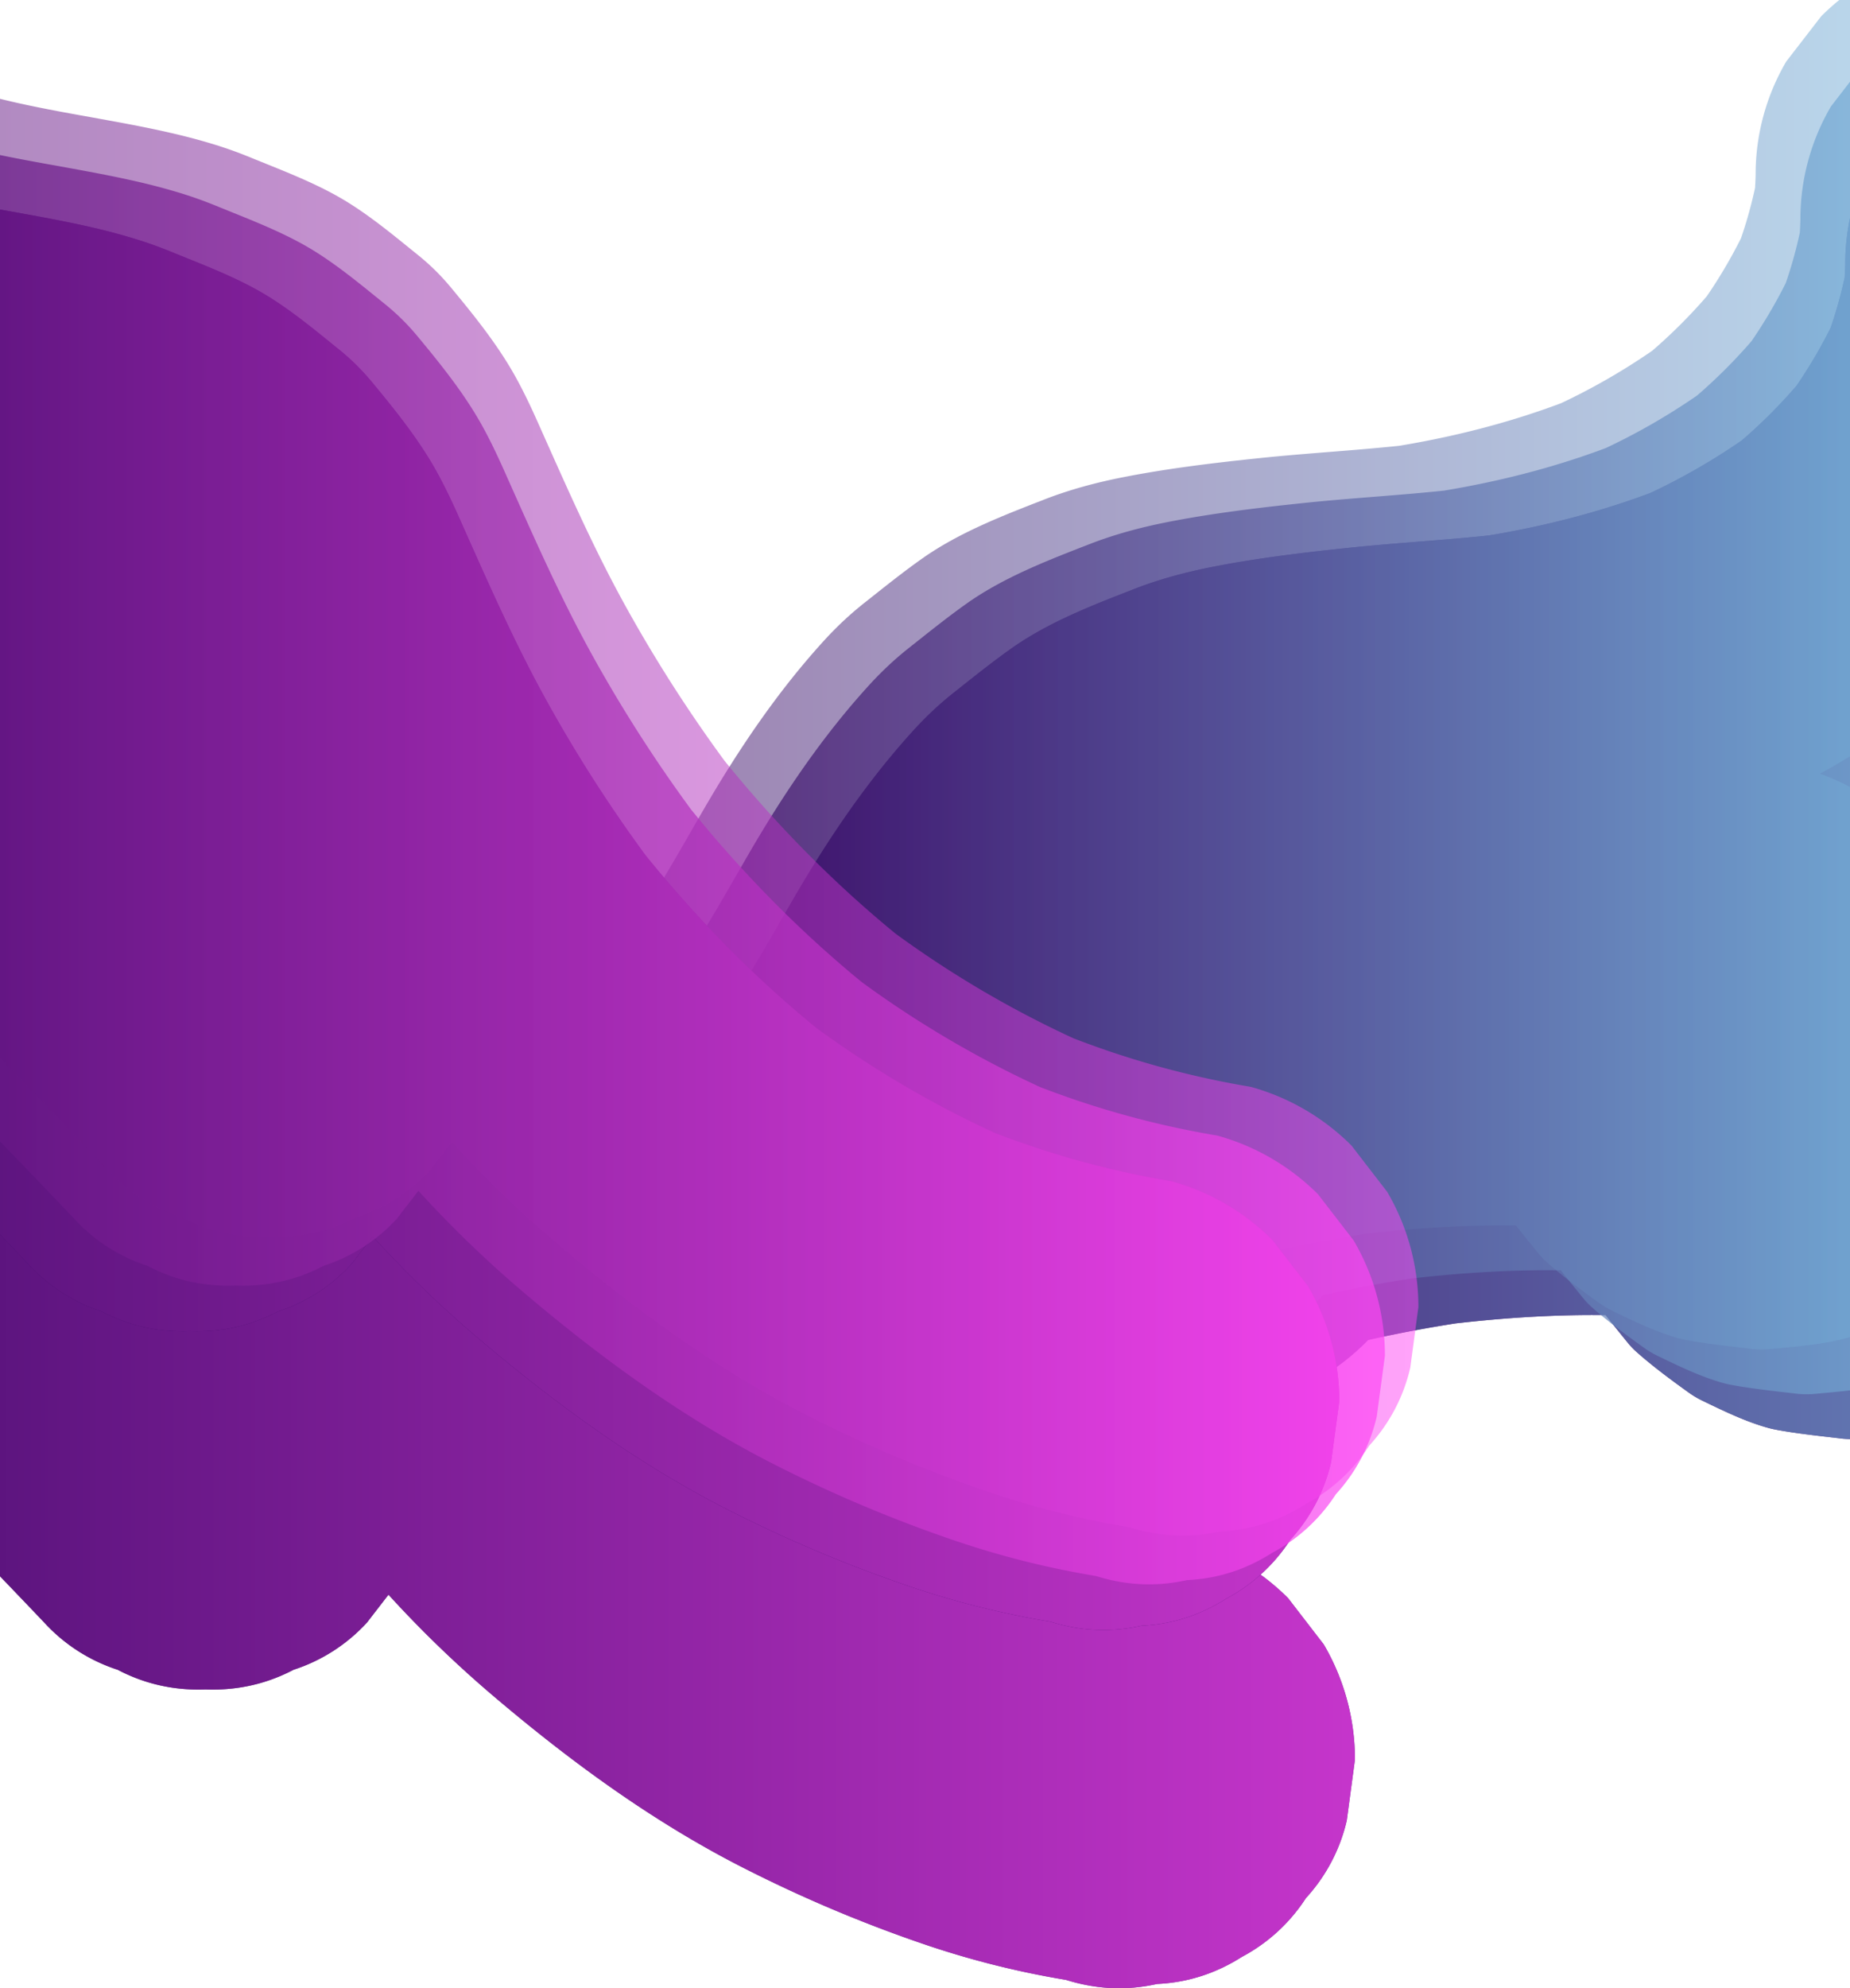 <svg id="Layer_1" data-name="Layer 1" xmlns="http://www.w3.org/2000/svg" xmlns:xlink="http://www.w3.org/1999/xlink" viewBox="0 0 1920 2062"><defs><style>.cls-1{fill:#3c0a67;}.cls-2,.cls-3,.cls-5,.cls-6,.cls-7{opacity:0.7;}.cls-2,.cls-3,.cls-4,.cls-5,.cls-6,.cls-7,.cls-8{isolation:isolate;}.cls-2{fill:url(#linear-gradient);}.cls-3{fill:url(#linear-gradient-2);}.cls-4,.cls-8{opacity:0.5;}.cls-4{fill:url(#linear-gradient-3);}.cls-5{fill:url(#linear-gradient-4);}.cls-6{fill:url(#linear-gradient-5);}.cls-7{fill:url(#linear-gradient-6);}.cls-8{fill:url(#linear-gradient-7);}</style><linearGradient id="linear-gradient" x1="0.26" y1="1080.95" x2="1.26" y2="1080.95" gradientTransform="matrix(1891.17, 0, 0, -1549.78, -7.12, 1676046.16)" gradientUnits="userSpaceOnUse"><stop offset="0.16" stop-color="#3c0a67"/><stop offset="1" stop-color="#84dbf6"/></linearGradient><linearGradient id="linear-gradient-2" x1="0.26" y1="1080.95" x2="1.26" y2="1080.95" gradientTransform="matrix(1891.17, 0, 0, -1549.78, -53.62, 1675999.67)" xlink:href="#linear-gradient"/><linearGradient id="linear-gradient-3" x1="0.26" y1="1080.95" x2="1.26" y2="1080.95" gradientTransform="matrix(1891.17, 0, 0, -1549.78, -100.12, 1675954.22)" xlink:href="#linear-gradient"/><linearGradient id="linear-gradient-4" x1="0.37" y1="1080.84" x2="1.37" y2="1080.84" gradientTransform="matrix(2219.94, 0, 0, -2049.18, -1638.63, 2215863.78)" gradientUnits="userSpaceOnUse"><stop offset="0.16" stop-color="#3c0a67"/><stop offset="1" stop-color="#ff47f5"/></linearGradient><linearGradient id="linear-gradient-5" x1="0.37" y1="1080.84" x2="1.37" y2="1080.84" gradientTransform="matrix(2219.94, 0, 0, -2049.18, -1654.94, 2215492.19)" xlink:href="#linear-gradient-4"/><linearGradient id="linear-gradient-6" x1="0.37" y1="1080.84" x2="1.37" y2="1080.84" gradientTransform="matrix(2219.94, 0, 0, -2049.18, -1607.56, 2215445.87)" xlink:href="#linear-gradient-4"/><linearGradient id="linear-gradient-7" x1="0.37" y1="1080.84" x2="1.37" y2="1080.84" gradientTransform="matrix(2219.94, 0, 0, -2049.18, -1572.82, 2215395.08)" xlink:href="#linear-gradient-4"/></defs><g id="Group_9" data-name="Group 9"><g id="Group_8" data-name="Group 8"><path id="Path_9" data-name="Path 9" class="cls-1" d="M2360,184.62a174.43,174.43,0,0,0-48.07-74.83,174.43,174.43,0,0,0-74.83-48.07q-41.55-21.82-89.57-20l-61.8,8.3a232.25,232.25,0,0,0-102.59,59.79l-36.36,47.05a231.46,231.46,0,0,0-31.74,117.34c-.11,4.52-.32,9-.57,13.54a446.26,446.26,0,0,1-14.66,52.48,511.25,511.25,0,0,1-35.49,60.14,552.34,552.34,0,0,1-56.58,56.46A667.32,667.32,0,0,1,1713,511.28c-54.28,20.33-110.65,34.65-167.83,44.12-47.69,5-95.61,7.68-143.31,12.61-48,5-96.19,10.71-143.58,20-27.66,5.45-55,12.75-81.32,23-43.18,16.8-88.41,34.2-126.72,61.18-20.84,14.68-40.77,30.79-60.76,46.58q-7.53,6-14.71,12.36a366.37,366.37,0,0,0-27.12,26.92C900,810.44,860,869.51,824.5,930.55c-24.13,41.42-47.31,83.57-74.57,123a494.43,494.43,0,0,1-47.8,47.45c-31.07,21.51-64,40.25-97.82,57.08A175.79,175.79,0,0,0,539.08,1218a175.19,175.19,0,0,0-41.61,79.07q-14.52,46.35-4.15,92.71,2.1,46.41,27.59,86.44l36.35,47A232.25,232.25,0,0,0,659.85,1583l61.81,8.3A231.36,231.36,0,0,0,839,1559.6c36-17.88,70.93-37.85,103.68-61.13,47.47-33.74,95.83-70.14,134.55-114.22l2.18-2.5a176.39,176.39,0,0,0,56.17,47.16l55.54,23.44a234.19,234.19,0,0,0,123.61,0l55.53-23.44a235.74,235.74,0,0,0,49.58-39c8.43-1.93,16.9-3.69,25.35-5.42q32.63-6.67,65.51-11.78c51.55-5.87,103.69-9.26,155.67-8.57,7.05,9,14.3,17.93,21.38,26.69,1.84,2.28,3.7,4.52,5.71,6.65,1.77,1.86,3.62,3.63,5.55,5.33,16.54,14.62,35.14,28.39,53,41.21a95.24,95.24,0,0,0,14.13,8.53c22.08,10.66,45.72,22.27,69.93,28.83,2.6.7,5.22,1.23,7.87,1.73,20,3.74,43.91,6.3,64.15,8.67,1.58.19,3.14.41,4.72.56a101.45,101.45,0,0,0,18.93-.17c24.48-2.34,53.93-4.55,79.29-11.7,25-7,48.88-18.81,72.35-29.65a119.54,119.54,0,0,0,18.7-10.81c17.95-12.67,35.79-26.8,52.8-40.69,3.1-2.53,6.06-5.17,8.94-8a232.34,232.34,0,0,0,59.79-102.59q14.54-46.35,4.15-92.7a172.85,172.85,0,0,0-27.59-86.44,233.4,233.4,0,0,0-81.38-82.17,231.81,231.81,0,0,0-51.26-77.57l-47-36.35a237.2,237.2,0,0,0-38.63-18q6.43-3.49,12.82-7.1c47.34-27,90.94-60.64,132.86-95.21a546.4,546.4,0,0,0,70.09-69.31c33.17-39.33,65.81-80.82,91.33-125.77a503.15,503.15,0,0,0,24.68-49.87c14.84-34.53,30.71-69.21,41.3-105.43a424.06,424.06,0,0,0,12.08-54c5.84-37.57,12.05-76.38,13-114.7Q2381.84,226.18,2360,184.62Z"/><path id="Path_10" data-name="Path 10" class="cls-2" d="M2360,184.62a174.43,174.43,0,0,0-48.07-74.83,174.43,174.43,0,0,0-74.83-48.07q-41.55-21.82-89.57-20l-61.8,8.3a232.25,232.25,0,0,0-102.59,59.79l-36.36,47.05a231.46,231.46,0,0,0-31.74,117.34c-.11,4.52-.32,9-.57,13.54a446.26,446.26,0,0,1-14.66,52.48,511.25,511.25,0,0,1-35.49,60.14,552.34,552.34,0,0,1-56.58,56.46A667.32,667.32,0,0,1,1713,511.28c-54.28,20.33-110.65,34.65-167.83,44.12-47.69,5-95.61,7.68-143.31,12.61-48,5-96.19,10.71-143.58,20-27.66,5.45-55,12.75-81.32,23-43.18,16.8-88.41,34.2-126.72,61.18-20.84,14.68-40.77,30.79-60.76,46.58q-7.53,6-14.71,12.36a366.37,366.37,0,0,0-27.12,26.92C900,810.44,860,869.51,824.5,930.55c-24.13,41.42-47.31,83.57-74.57,123a494.43,494.43,0,0,1-47.8,47.45c-31.07,21.51-64,40.25-97.82,57.08A175.79,175.79,0,0,0,539.08,1218a175.19,175.19,0,0,0-41.61,79.07q-14.52,46.35-4.15,92.71,2.1,46.41,27.59,86.44l36.35,47A232.25,232.25,0,0,0,659.85,1583l61.81,8.3A231.36,231.36,0,0,0,839,1559.6c36-17.88,70.93-37.85,103.68-61.13,47.47-33.74,95.83-70.14,134.55-114.22l2.18-2.5a176.39,176.39,0,0,0,56.17,47.16l55.54,23.44a234.19,234.19,0,0,0,123.61,0l55.53-23.44a235.74,235.74,0,0,0,49.58-39c8.43-1.93,16.9-3.69,25.35-5.42q32.63-6.67,65.51-11.78c51.55-5.87,103.69-9.26,155.67-8.57,7.05,9,14.3,17.93,21.38,26.69,1.84,2.28,3.7,4.52,5.71,6.65,1.77,1.86,3.62,3.63,5.55,5.33,16.54,14.62,35.14,28.39,53,41.21a95.24,95.24,0,0,0,14.13,8.53c22.08,10.66,45.72,22.27,69.93,28.83,2.6.7,5.22,1.23,7.87,1.73,20,3.74,43.91,6.3,64.15,8.67,1.58.19,3.14.41,4.72.56a101.45,101.45,0,0,0,18.93-.17c24.48-2.34,53.93-4.55,79.29-11.7,25-7,48.88-18.81,72.35-29.65a119.54,119.54,0,0,0,18.7-10.81c17.95-12.67,35.79-26.8,52.8-40.69,3.1-2.53,6.06-5.17,8.94-8a232.34,232.34,0,0,0,59.79-102.59q14.54-46.35,4.15-92.7a172.85,172.85,0,0,0-27.59-86.44,233.4,233.4,0,0,0-81.38-82.17,231.81,231.81,0,0,0-51.26-77.57l-47-36.35a237.2,237.2,0,0,0-38.63-18q6.43-3.49,12.82-7.1c47.34-27,90.94-60.64,132.86-95.21a546.4,546.4,0,0,0,70.09-69.31c33.17-39.33,65.81-80.82,91.33-125.77a503.15,503.15,0,0,0,24.68-49.87c14.84-34.53,30.71-69.21,41.3-105.43a424.06,424.06,0,0,0,12.08-54c5.84-37.57,12.05-76.38,13-114.7Q2381.84,226.18,2360,184.62Z"/><path id="Path_11" data-name="Path 11" class="cls-3" d="M2313.51,138.12a174.25,174.25,0,0,0-48.07-74.82,174.27,174.27,0,0,0-74.82-48.07Q2149.05-6.61,2101-4.8l-61.8,8.3a232.34,232.34,0,0,0-102.59,59.79l-36.35,47.05a231.37,231.37,0,0,0-31.74,117.35c-.11,4.51-.32,9-.58,13.53a444,444,0,0,1-14.66,52.49,511.05,511.05,0,0,1-35.48,60.13,554.36,554.36,0,0,1-56.58,56.46,667.32,667.32,0,0,1-94.74,54.48c-54.28,20.33-110.65,34.65-167.84,44.12-47.68,5-95.6,7.68-143.31,12.61-48,5-96.19,10.71-143.57,20-27.66,5.45-55,12.75-81.32,23-43.18,16.8-88.41,34.19-126.72,61.17C982.91,640.4,963,656.51,943,672.3q-7.54,6-14.72,12.36a366.25,366.25,0,0,0-27.11,26.92C853.54,763.94,813.55,823,778,884.05c-24.12,41.42-47.3,83.57-74.57,123a492.17,492.17,0,0,1-47.8,47.45c-31.06,21.51-64,40.25-97.81,57.09a175.61,175.61,0,0,0-65.23,59.87A175.09,175.09,0,0,0,451,1250.55q-14.53,46.37-4.16,92.71,2.1,46.41,27.59,86.44l36.36,47a232.16,232.16,0,0,0,102.59,59.79l61.8,8.3A231.3,231.3,0,0,0,792.5,1513.1c36-17.88,70.93-37.85,103.69-61.13,47.47-33.74,95.83-70.14,134.55-114.22.73-.83,1.44-1.67,2.17-2.5a176.39,176.39,0,0,0,56.17,47.16l55.54,23.44a234.19,234.19,0,0,0,123.61,0l55.54-23.44a235.68,235.68,0,0,0,49.57-39c8.43-1.93,16.9-3.69,25.36-5.42q32.61-6.67,65.51-11.78c51.54-5.87,103.69-9.26,155.67-8.57,7,9,14.3,17.93,21.38,26.69,1.84,2.28,3.69,4.52,5.71,6.65,1.76,1.86,3.62,3.63,5.54,5.33,16.54,14.62,35.14,28.39,53,41.21a94.63,94.63,0,0,0,14.12,8.53c22.08,10.66,45.72,22.27,69.93,28.83,2.6.7,5.23,1.23,7.87,1.73,20,3.74,43.91,6.3,64.16,8.68,1.57.18,3.13.4,4.71.55a101.45,101.45,0,0,0,18.93-.17c24.48-2.34,53.94-4.55,79.29-11.7,25-7,48.88-18.81,72.35-29.65a119.09,119.09,0,0,0,18.7-10.81c17.95-12.67,35.79-26.8,52.8-40.68,3.1-2.54,6.06-5.18,8.94-8a232.3,232.3,0,0,0,59.79-102.59q14.54-46.36,4.16-92.71-2.1-46.41-27.59-86.44A233.57,233.57,0,0,0,2072.33,981a232,232,0,0,0-51.27-77.57l-47-36.35a238,238,0,0,0-38.63-18q6.45-3.49,12.82-7.1c47.34-27,90.94-60.64,132.87-95.21a547,547,0,0,0,70.09-69.31c33.16-39.33,65.8-80.82,91.32-125.77a505.43,505.43,0,0,0,24.69-49.87c14.83-34.53,30.71-69.21,41.3-105.43a425.75,425.75,0,0,0,12.07-54c5.84-37.57,12.05-76.38,13-114.7Q2335.34,179.68,2313.51,138.12Z"/><path id="Path_12" data-name="Path 12" class="cls-4" d="M2267,101.62c-9.37-28.82-25.4-63.76-48.07-84.82a174.16,174.16,0,0,0-74.82-48.07q-41.57-21.84-89.57-20l-61.8,8.3a232.29,232.29,0,0,0-102.59,59.79L1853.8,63.85a231.4,231.4,0,0,0-31.74,117.34c-.11,4.51-.32,9-.58,13.53a443.91,443.91,0,0,1-14.65,52.49,513.46,513.46,0,0,1-35.49,60.14,553.25,553.25,0,0,1-56.58,56.45A667.32,667.32,0,0,1,1620,418.28c-54.28,20.33-110.65,34.66-167.84,44.13-47.68,5-95.6,7.67-143.3,12.6-48,5-96.2,10.71-143.58,20.05-27.66,5.46-55,12.76-81.32,23-43.18,16.8-88.41,34.19-126.72,61.17-20.85,14.69-40.77,30.8-60.76,46.59q-7.53,6-14.71,12.36a366.24,366.24,0,0,0-27.12,26.91C807,717.44,767.05,776.52,731.5,837.55c-24.12,41.43-47.3,83.57-74.57,123a493.41,493.41,0,0,1-47.8,47.46c-31.06,21.5-64,40.24-97.81,57.08A175.63,175.63,0,0,0,446.09,1125a175.09,175.09,0,0,0-41.61,79.07q-14.53,46.35-4.15,92.7a172.85,172.85,0,0,0,27.59,86.44q18.16,23.54,36.35,47.06a232.34,232.34,0,0,0,102.59,59.79l61.8,8.3A231.56,231.56,0,0,0,746,1466.61c36-17.89,70.93-37.86,103.68-61.14,47.47-33.74,95.83-70.13,134.55-114.22l2.18-2.5a176.29,176.29,0,0,0,56.17,47.17l55.54,23.43a234.19,234.19,0,0,0,123.61,0l55.53-23.43a236.07,236.07,0,0,0,49.58-39c8.43-1.94,16.9-3.69,25.35-5.42q32.61-6.69,65.51-11.79c51.55-5.87,103.69-9.25,155.67-8.57,7.05,9,14.3,17.94,21.38,26.7,1.84,2.28,3.7,4.52,5.71,6.64,1.77,1.87,3.62,3.64,5.55,5.34,16.54,14.61,35.14,28.38,53,41.2a95.3,95.3,0,0,0,14.13,8.54c22.08,10.65,45.72,22.27,69.93,28.82,2.6.7,5.22,1.24,7.87,1.73,20,3.75,43.91,6.3,64.15,8.68,1.58.18,3.14.41,4.72.55a101.45,101.45,0,0,0,18.93-.16c24.48-2.34,53.94-4.56,79.29-11.7,25-7.06,48.88-18.81,72.35-29.66a119,119,0,0,0,18.7-10.8c18-12.68,35.79-26.8,52.8-40.69,3.1-2.53,6.07-5.18,8.94-8a232.16,232.16,0,0,0,59.79-102.59q14.54-46.36,4.16-92.71-2.1-46.41-27.59-86.44a233.46,233.46,0,0,0-81.38-82.16,231.71,231.71,0,0,0-51.26-77.57l-47.06-36.36a238,238,0,0,0-38.63-18q6.45-3.49,12.82-7.1c47.34-27,90.94-60.64,132.87-95.21a547,547,0,0,0,70.09-69.31c33.16-39.33,65.81-80.82,91.32-125.77a500.88,500.88,0,0,0,24.69-49.86c14.83-34.54,30.71-69.22,41.3-105.44a425.36,425.36,0,0,0,12.07-54c5.84-37.57,12.05-76.37,13-114.7C2288.24,149.18,2281.57,129.32,2267,101.62Z"/></g><g id="Group_7" data-name="Group 7"><g id="Group_5" data-name="Group 5"><path id="Path_3" data-name="Path 3" class="cls-1" d="M1373.85,1705.73l-37-48a236.66,236.66,0,0,0-104.53-60.91,940.59,940.59,0,0,1-184.18-50.44,1079.29,1079.29,0,0,1-184.56-108.57c-65.2-53.33-124.32-113.71-177.33-179.16a1485.64,1485.64,0,0,1-100.6-156.56c-35.58-63.69-64.35-130-94.09-196.48-7.28-16.29-15-32.43-23.8-48-18.38-32.4-42.43-62.15-66.06-90.59a235.56,235.56,0,0,0-33.39-32.84c-25.5-20.55-52.4-43.17-81.37-59.81-29.59-17-63-29.37-94.08-42.13a434.5,434.5,0,0,0-42.38-14.78c-29.25-8.65-59.17-14.83-89.12-20.46-58.52-11-118.13-19.73-174.65-38.85a442.35,442.35,0,0,1-44.2-26.2,571.86,571.86,0,0,1-57.67-58.71c-32.46-46.41-59.13-96.55-82.35-148.21-18.17-45.5-34.58-91.69-50.9-137.88a178.45,178.45,0,0,0-42.4-80.56,179,179,0,0,0-66.46-61q-40.79-26-88.07-28.11Q-592.61,7-639.84,21.79l-56.58,23.88a238.2,238.2,0,0,0-85,85l-23.88,56.58a238.58,238.58,0,0,0,0,125.94c32.07,90.78,65.74,181,106.54,268.33,38.31,82,88.06,155.11,146.41,224.38q11.46,13.61,23.72,26.52l-36.81,47.65-23.88,56.58q-14.81,47.24-4.23,94.46,2.14,47.3,28.11,88.07A1005.63,1005.63,0,0,0-491,1237.88c38.55,52.87,79.05,104.94,124.47,152.17q27.85,28.93,58,55.57a177.56,177.56,0,0,0,76.24,49q42.35,22.25,91.26,20.4a192.2,192.2,0,0,0,23.39-.53q33.66,33.71,66.79,67.9,48.63,50.06,96.74,100.6a177.52,177.52,0,0,0,76.23,49q42.35,22.24,91.27,20.4,48.91,1.85,91.26-20.4a177.47,177.47,0,0,0,76.23-49l22.31-28.87q7,7.68,14.14,15.26a1192.71,1192.71,0,0,0,93.76,89C592.22,1827.34,679.29,1891,774.6,1939a1429.89,1429.89,0,0,0,188,78.87,924.82,924.82,0,0,0,143.76,35.8q47.23,14.82,94.46,4.23,47.28-2.15,88.07-28.11a178.89,178.89,0,0,0,66.46-61,178.37,178.37,0,0,0,42.4-80.55l8.46-63A235.72,235.72,0,0,0,1373.85,1705.73Z"/><path id="Path_4" data-name="Path 4" class="cls-5" d="M1373.85,1705.73l-37-48a236.66,236.66,0,0,0-104.53-60.91,940.59,940.59,0,0,1-184.18-50.44,1079.29,1079.29,0,0,1-184.56-108.57c-65.2-53.33-124.32-113.71-177.33-179.16a1485.64,1485.64,0,0,1-100.6-156.56c-35.58-63.69-64.35-130-94.09-196.48-7.28-16.29-15-32.43-23.8-48-18.38-32.4-42.43-62.15-66.06-90.59a235.56,235.56,0,0,0-33.39-32.84c-25.5-20.55-52.4-43.17-81.37-59.81-29.59-17-63-29.37-94.08-42.13a434.5,434.5,0,0,0-42.38-14.78c-29.25-8.65-59.17-14.83-89.12-20.46-58.52-11-118.13-19.73-174.65-38.85a442.35,442.35,0,0,1-44.2-26.2,571.86,571.86,0,0,1-57.67-58.71c-32.46-46.41-59.13-96.55-82.35-148.21-18.17-45.5-34.58-91.69-50.9-137.88a178.45,178.45,0,0,0-42.4-80.56,179,179,0,0,0-66.46-61q-40.79-26-88.07-28.11Q-592.61,7-639.84,21.79l-56.58,23.88a238.2,238.2,0,0,0-85,85l-23.88,56.58a238.58,238.58,0,0,0,0,125.94c32.07,90.78,65.74,181,106.54,268.33,38.31,82,88.06,155.11,146.41,224.38q11.46,13.61,23.72,26.52l-36.81,47.65-23.88,56.58q-14.81,47.24-4.23,94.46,2.14,47.3,28.11,88.07A1005.63,1005.63,0,0,0-491,1237.88c38.55,52.87,79.05,104.94,124.47,152.17q27.85,28.93,58,55.57a177.56,177.56,0,0,0,76.24,49q42.35,22.25,91.26,20.4a192.2,192.2,0,0,0,23.39-.53q33.66,33.71,66.79,67.9,48.63,50.06,96.74,100.6a177.52,177.52,0,0,0,76.23,49q42.35,22.24,91.27,20.4,48.91,1.85,91.26-20.4a177.47,177.47,0,0,0,76.23-49l22.31-28.87q7,7.68,14.14,15.26a1192.71,1192.71,0,0,0,93.76,89C592.22,1827.34,679.29,1891,774.6,1939a1429.89,1429.89,0,0,0,188,78.87,924.82,924.82,0,0,0,143.76,35.8q47.23,14.82,94.46,4.23,47.28-2.15,88.07-28.11a178.89,178.89,0,0,0,66.46-61,178.37,178.37,0,0,0,42.4-80.55l8.46-63A235.72,235.72,0,0,0,1373.85,1705.73Z"/></g><g id="Group_6" data-name="Group 6"><path id="Path_5" data-name="Path 5" class="cls-1" d="M1357.54,1334.14l-37-47.94A236.64,236.64,0,0,0,1216,1225.28a941.16,941.16,0,0,1-184.19-50.43,1078.82,1078.82,0,0,1-184.55-108.57C782,1013,722.91,952.57,669.9,887.11A1486.54,1486.54,0,0,1,569.3,730.56c-35.58-63.7-64.35-130-94.09-196.49-7.28-16.29-15-32.42-23.8-48C433,453.72,409,424,385.35,395.53A236.17,236.17,0,0,0,352,362.68c-25.5-20.55-52.4-43.17-81.37-59.81-29.59-17-63-29.36-94.08-42.13A437,437,0,0,0,134.14,246C104.88,237.31,75,231.13,45,225.5c-58.52-11-118.13-19.73-174.65-38.85a440.37,440.37,0,0,1-44.2-26.19,572,572,0,0,1-57.67-58.72C-264,55.33-290.63,5.2-313.86-46.47-332-92-348.44-138.15-364.76-184.35a178.42,178.42,0,0,0-42.4-80.55,179,179,0,0,0-66.46-61q-40.78-26-88.07-28.11-47.22-10.58-94.46,4.23l-56.58,23.88a238.1,238.1,0,0,0-85,85q-11.92,28.29-23.87,56.58a238.41,238.41,0,0,0,0,126c32.07,90.78,65.73,181,106.53,268.33,38.31,82,88.06,155.11,146.41,224.38q11.46,13.59,23.72,26.51l-36.81,47.65-23.88,56.59q-14.8,47.24-4.23,94.46,2.15,47.28,28.11,88.07A1005.63,1005.63,0,0,0-507.32,866.3c38.55,52.86,79.05,104.94,124.47,152.16q27.86,28.95,58,55.58a177.65,177.65,0,0,0,76.24,49q42.35,22.24,91.26,20.4a190.2,190.2,0,0,0,23.39-.54q33.66,33.72,66.79,67.91,48.63,50.06,96.74,100.6a177.62,177.62,0,0,0,76.23,49q42.35,22.25,91.27,20.4,48.91,1.85,91.26-20.4a177.65,177.65,0,0,0,76.24-49l22.3-28.88q7,7.7,14.14,15.26a1189,1189,0,0,0,93.76,89c81.18,69,168.25,132.58,263.57,180.64a1431.91,1431.91,0,0,0,188,78.87,927.09,927.09,0,0,0,143.76,35.8q47.23,14.81,94.46,4.23,47.28-2.14,88.07-28.11a179,179,0,0,0,66.46-61,178.4,178.4,0,0,0,42.4-80.56l8.46-63A235.75,235.75,0,0,0,1357.54,1334.14Z"/><path id="Path_6" data-name="Path 6" class="cls-6" d="M1357.54,1334.14l-37-47.94A236.64,236.64,0,0,0,1216,1225.28a941.16,941.16,0,0,1-184.19-50.43,1078.82,1078.82,0,0,1-184.55-108.57C782,1013,722.91,952.57,669.9,887.11A1486.54,1486.54,0,0,1,569.3,730.56c-35.58-63.7-64.35-130-94.09-196.49-7.28-16.29-15-32.42-23.8-48C433,453.72,409,424,385.35,395.53A236.17,236.17,0,0,0,352,362.68c-25.5-20.55-52.4-43.17-81.37-59.81-29.59-17-63-29.36-94.08-42.13A437,437,0,0,0,134.14,246C104.88,237.31,75,231.13,45,225.5c-58.52-11-118.13-19.73-174.65-38.85a440.37,440.37,0,0,1-44.2-26.19,572,572,0,0,1-57.67-58.72C-264,55.33-290.63,5.2-313.86-46.47-332-92-348.44-138.15-364.76-184.35a178.42,178.42,0,0,0-42.4-80.55,179,179,0,0,0-66.46-61q-40.78-26-88.07-28.11-47.22-10.58-94.46,4.23l-56.58,23.88a238.1,238.1,0,0,0-85,85q-11.92,28.29-23.87,56.58a238.41,238.41,0,0,0,0,126c32.07,90.78,65.73,181,106.53,268.33,38.31,82,88.06,155.11,146.41,224.38q11.46,13.59,23.72,26.51l-36.81,47.65-23.88,56.59q-14.8,47.24-4.23,94.46,2.15,47.28,28.11,88.07A1005.63,1005.63,0,0,0-507.32,866.3c38.55,52.86,79.05,104.94,124.47,152.16q27.86,28.95,58,55.58a177.65,177.65,0,0,0,76.24,49q42.35,22.24,91.26,20.4a190.2,190.2,0,0,0,23.39-.54q33.66,33.72,66.79,67.91,48.63,50.06,96.74,100.6a177.62,177.62,0,0,0,76.23,49q42.35,22.25,91.27,20.4,48.91,1.85,91.26-20.4a177.65,177.65,0,0,0,76.24-49l22.3-28.88q7,7.7,14.14,15.26a1189,1189,0,0,0,93.76,89c81.18,69,168.25,132.58,263.57,180.64a1431.91,1431.91,0,0,0,188,78.87,927.09,927.09,0,0,0,143.76,35.8q47.23,14.81,94.46,4.23,47.28-2.14,88.07-28.11a179,179,0,0,0,66.46-61,178.4,178.4,0,0,0,42.4-80.56l8.46-63A235.75,235.75,0,0,0,1357.54,1334.14Z"/><path id="Path_7" data-name="Path 7" class="cls-7" d="M1404.92,1286.77l-37-47.94a236.64,236.64,0,0,0-104.53-60.92,940.4,940.4,0,0,1-184.18-50.44A1078.9,1078.9,0,0,1,894.61,1018.9C829.4,965.57,770.29,905.19,717.28,839.74A1487.33,1487.33,0,0,1,616.67,683.18c-35.57-63.69-64.35-130-94.08-196.48-7.29-16.29-15-32.43-23.8-48-18.38-32.4-42.43-62.15-66.06-90.59a236.09,236.09,0,0,0-33.39-32.84c-25.5-20.55-52.4-43.17-81.37-59.81-29.59-17-63.05-29.37-94.08-42.13a434.5,434.5,0,0,0-42.38-14.78c-29.25-8.65-59.17-14.83-89.13-20.46-58.51-11-118.13-19.73-174.64-38.85a443.64,443.64,0,0,1-44.21-26.2,572.79,572.79,0,0,1-57.66-58.71C-216.59,8-243.26-42.18-266.48-93.84c-18.17-45.5-34.59-91.69-50.9-137.88a178.45,178.45,0,0,0-42.4-80.56,179,179,0,0,0-66.46-61q-40.78-26-88.07-28.11-47.24-10.58-94.46,4.23l-56.58,23.88a238.17,238.17,0,0,0-85,85l-23.88,56.59a238.58,238.58,0,0,0,0,125.94c32.07,90.79,65.74,181,106.53,268.33,38.31,82,88.07,155.11,146.42,224.38q11.46,13.6,23.72,26.52l-36.82,47.65-23.88,56.58q-14.81,47.24-4.23,94.46,2.15,47.29,28.11,88.07a1005.71,1005.71,0,0,0,74.43,118.71c38.55,52.87,79,104.94,124.47,152.17q27.86,28.93,58,55.57a177.52,177.52,0,0,0,76.23,49q42.35,22.24,91.27,20.4a192.2,192.2,0,0,0,23.39-.53q33.65,33.72,66.79,67.9,48.61,50.05,96.74,100.6a177.47,177.47,0,0,0,76.23,49q42.35,22.24,91.26,20.4,48.93,1.84,91.27-20.4a177.52,177.52,0,0,0,76.23-49l22.31-28.87q7,7.68,14.14,15.26a1189.21,1189.21,0,0,0,93.76,89c81.18,69,168.25,132.58,263.56,180.63a1429.32,1429.32,0,0,0,188,78.87,924.54,924.54,0,0,0,143.76,35.8q47.22,14.82,94.46,4.23,47.28-2.13,88.07-28.1a179.06,179.06,0,0,0,66.46-61,178.45,178.45,0,0,0,42.4-80.56l8.46-63A235.82,235.82,0,0,0,1404.92,1286.77Z"/><path id="Path_8" data-name="Path 8" class="cls-8" d="M1439.66,1236.23l-37-47.94a236.68,236.68,0,0,0-104.53-60.92,940.56,940.56,0,0,1-184.18-50.43A1079.29,1079.29,0,0,1,929.35,968.37C864.15,915,805,854.66,752,789.21a1486.67,1486.67,0,0,1-100.6-156.56c-35.58-63.69-64.35-130-94.09-196.48-7.28-16.3-15-32.43-23.8-48-18.38-32.4-42.43-62.15-66.06-90.59a235.56,235.56,0,0,0-33.39-32.84c-25.5-20.55-52.4-43.17-81.37-59.81-29.59-17-63-29.37-94.08-42.13a434.5,434.5,0,0,0-42.38-14.78c-29.25-8.65-59.17-14.83-89.12-20.46C68.61,116.6,9,107.87-47.52,88.75a442.35,442.35,0,0,1-44.2-26.2A571.86,571.86,0,0,1-149.39,3.84c-32.46-46.41-59.13-96.55-82.35-148.21-18.17-45.5-34.58-91.69-50.9-137.88A178.4,178.4,0,0,0-325-362.81a179,179,0,0,0-66.46-61q-40.78-26-88.07-28.11Q-526.81-462.5-574-447.7l-56.59,23.88a238.15,238.15,0,0,0-85,85l-23.88,56.59a238.58,238.58,0,0,0,0,125.94c32.07,90.78,65.74,181,106.54,268.33,38.31,82,88.06,155.11,146.41,224.38q11.46,13.59,23.72,26.51l-36.81,47.65-23.88,56.59q-14.81,47.24-4.23,94.46,2.15,47.28,28.11,88.07A1005.63,1005.63,0,0,0-425.2,768.39c38.55,52.86,79.05,104.94,124.47,152.16q27.86,29,58,55.58a177.65,177.65,0,0,0,76.24,49q42.34,22.25,91.26,20.4a190.2,190.2,0,0,0,23.39-.54q33.65,33.72,66.79,67.91,48.63,50.05,96.74,100.6a177.62,177.62,0,0,0,76.23,49q42.35,22.24,91.27,20.4,48.92,1.85,91.26-20.4a177.56,177.56,0,0,0,76.23-49L469,1184.6q7,7.7,14.14,15.27a1190.74,1190.74,0,0,0,93.76,89c81.18,68.95,168.25,132.58,263.56,180.64a1431.25,1431.25,0,0,0,188,78.87,926,926,0,0,0,143.76,35.8q47.24,14.8,94.46,4.23,47.28-2.15,88.07-28.11a179,179,0,0,0,66.46-61,178.42,178.42,0,0,0,42.4-80.55l8.46-63A235.75,235.75,0,0,0,1439.66,1236.23Z"/></g></g></g></svg>